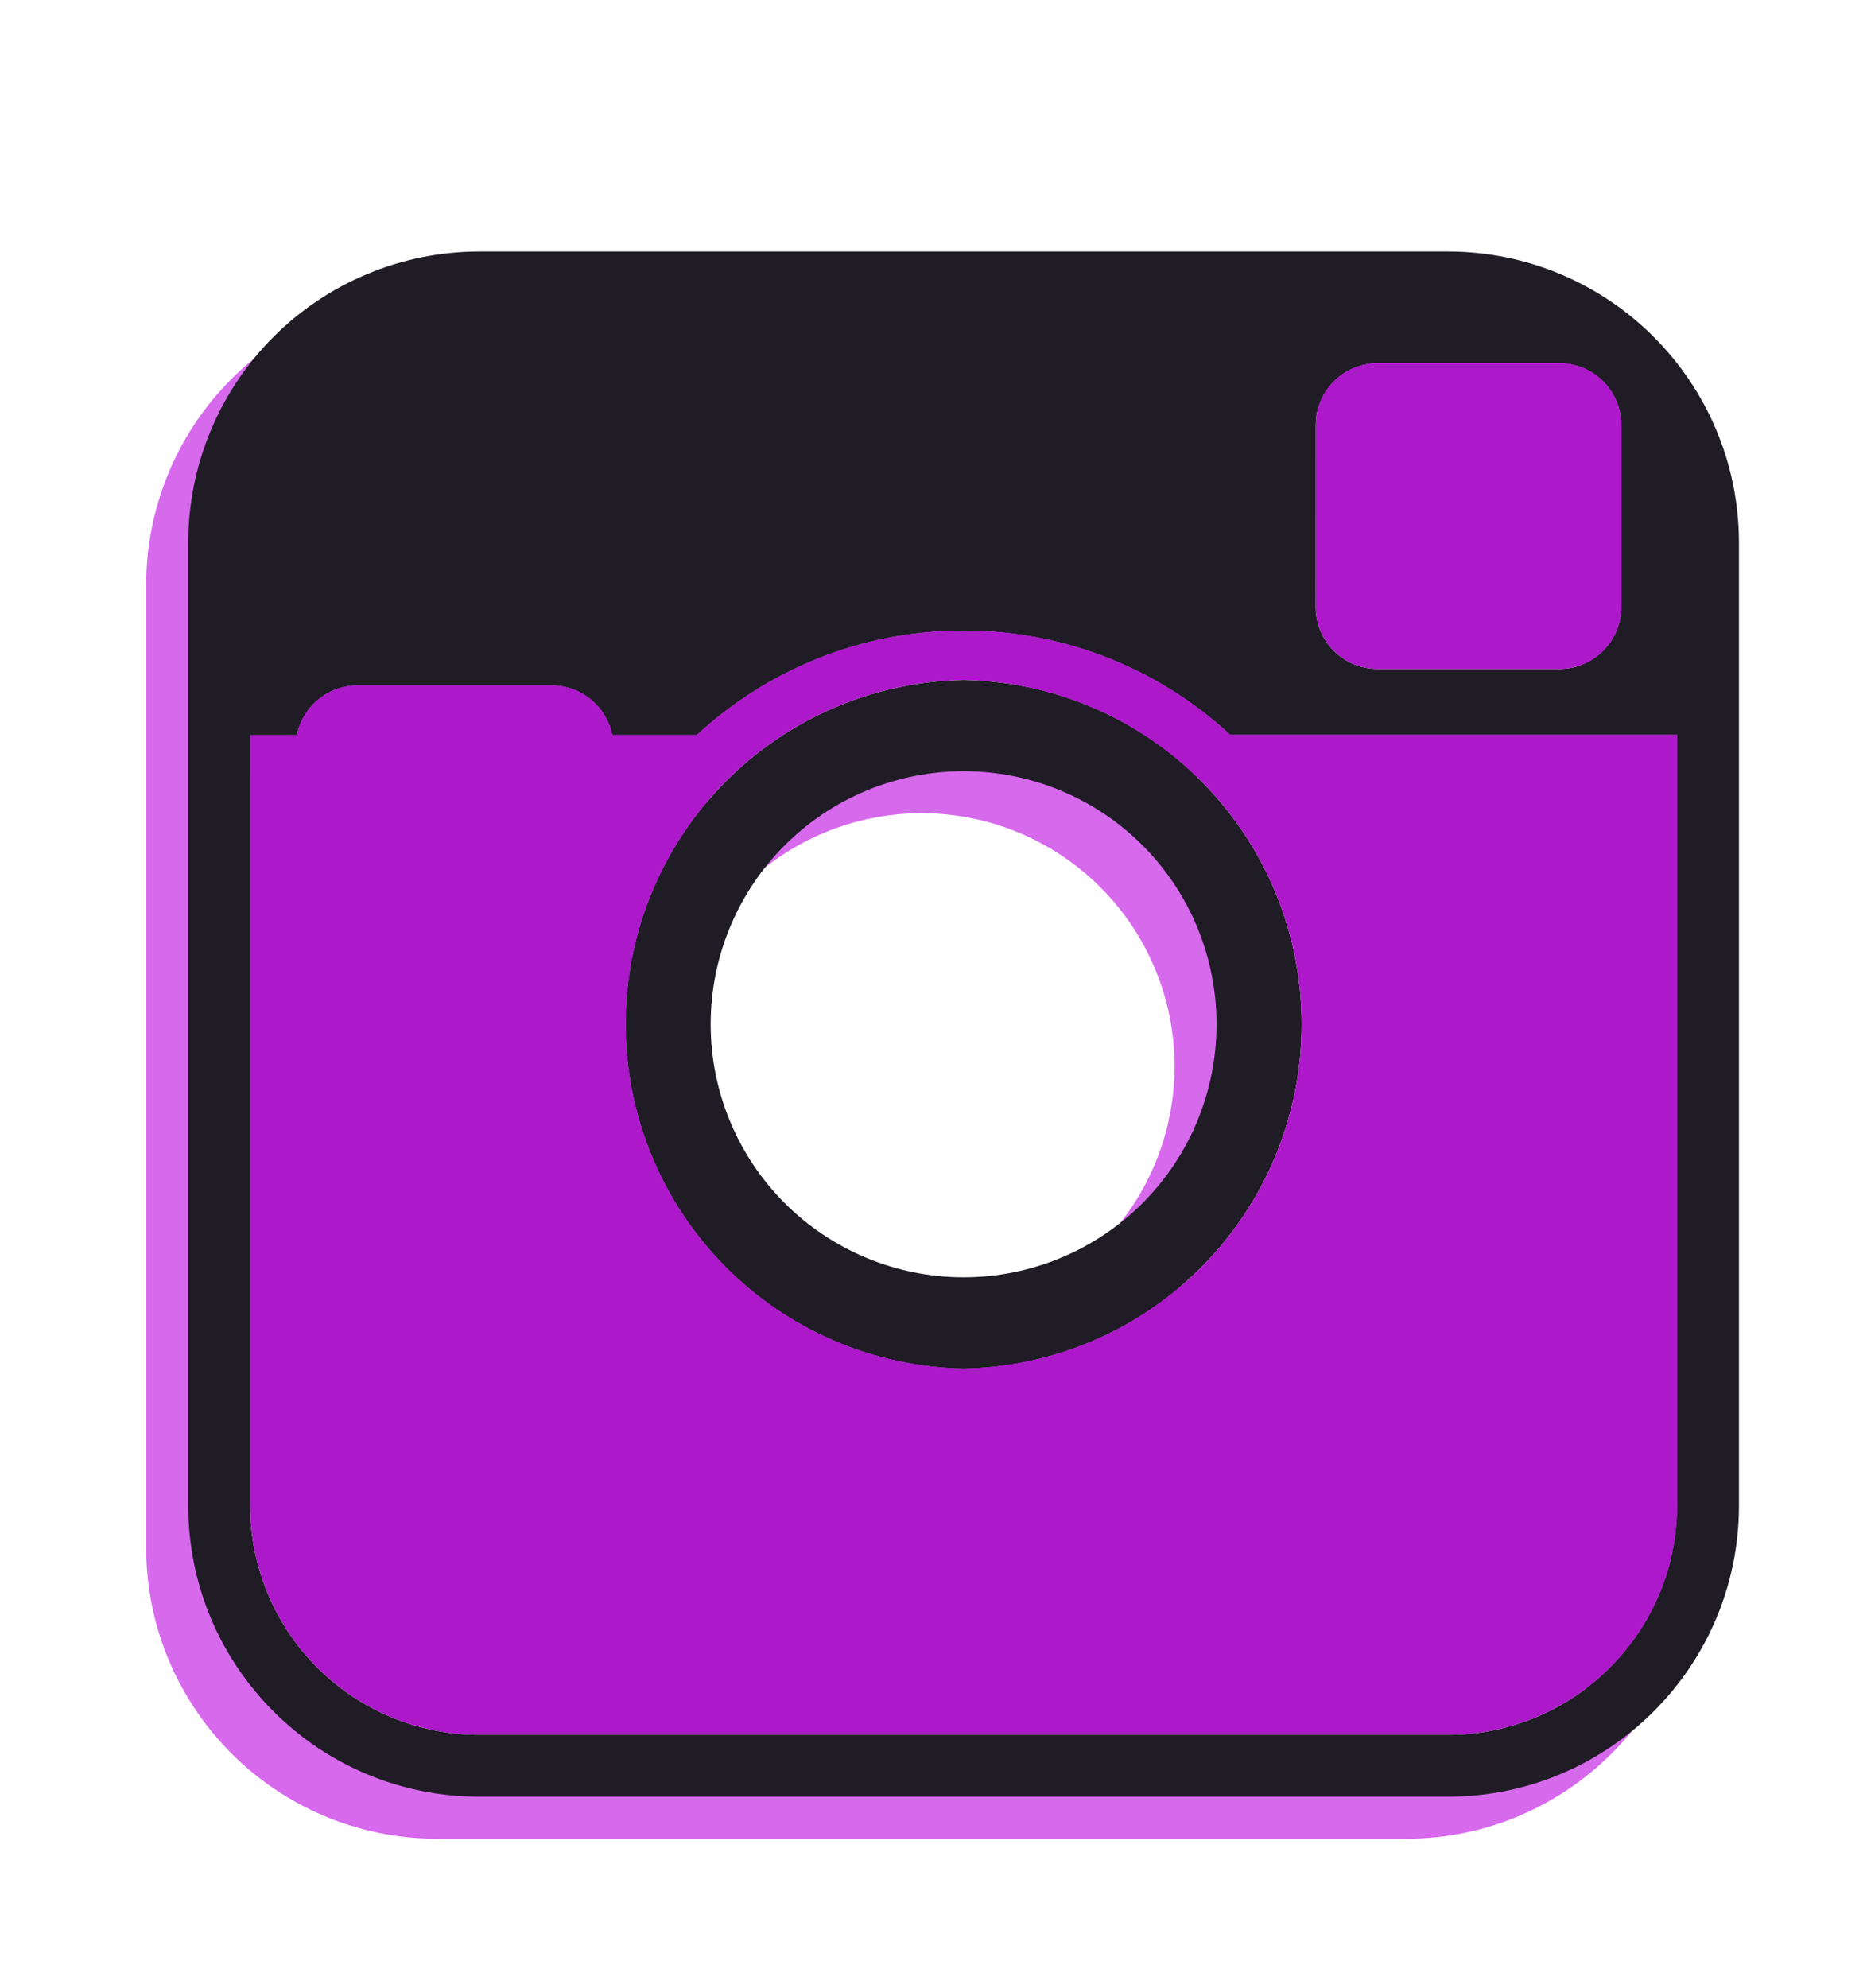 <svg width="62" height="66" viewBox="0 0 62 66" fill="none" xmlns="http://www.w3.org/2000/svg">
<g filter="url(#filter0_d_1152_15796)">
<path d="M30.605 19.965C27.609 20.02 24.755 21.248 22.655 23.385C20.556 25.523 19.38 28.399 19.38 31.395C19.38 34.391 20.556 37.268 22.655 39.405C24.755 41.543 27.609 42.771 30.605 42.825C33.6 42.771 36.455 41.543 38.554 39.405C40.654 37.268 41.83 34.391 41.83 31.395C41.83 28.399 40.654 25.523 38.554 23.385C36.455 21.248 33.6 20.02 30.605 19.965ZM30.605 39.795C28.377 39.795 26.24 38.91 24.665 37.335C23.09 35.76 22.205 33.623 22.205 31.395C22.205 29.168 23.09 27.031 24.665 25.456C26.24 23.88 28.377 22.995 30.605 22.995C32.833 22.995 34.969 23.88 36.544 25.456C38.12 27.031 39.005 29.168 39.005 31.395C39.005 33.623 38.12 35.76 36.544 37.335C34.969 38.91 32.833 39.795 30.605 39.795ZM46.685 5.745H14.523C13.253 5.746 11.996 5.996 10.823 6.482C9.65 6.968 8.584 7.681 7.686 8.579C6.789 9.477 6.076 10.543 5.591 11.716C5.105 12.889 4.855 14.147 4.855 15.417V47.37C4.855 52.714 9.187 57.038 14.523 57.038H46.685C52.029 57.038 56.352 52.707 56.352 47.372V15.42C56.352 10.077 52.027 5.745 46.685 5.745ZM42.297 11.509C42.297 10.375 43.216 9.452 44.354 9.452H50.392C51.524 9.452 52.447 10.371 52.447 11.509V17.547C52.447 18.679 51.528 19.602 50.388 19.602H44.35C43.22 19.602 42.295 18.683 42.295 17.545L42.297 11.509ZM54.297 47.372C54.297 51.569 50.885 54.985 46.685 54.985H14.523C12.505 54.983 10.569 54.18 9.142 52.753C7.715 51.326 6.912 49.391 6.91 47.372V21.795H8.461C8.652 20.858 9.481 20.149 10.477 20.149H16.923C17.917 20.149 18.749 20.856 18.937 21.794H21.745C24.074 19.643 27.183 18.327 30.605 18.327C34.027 18.327 37.13 19.639 39.461 21.79H54.295V47.37H54.299L54.297 47.372Z" fill="#D769ED"/>
<path d="M32 18.57C29.005 18.624 26.15 19.852 24.051 21.99C21.951 24.128 20.775 27.004 20.775 30C20.775 32.996 21.951 35.872 24.051 38.01C26.15 40.148 29.005 41.376 32 41.43C34.996 41.376 37.85 40.148 39.95 38.01C42.049 35.872 43.225 32.996 43.225 30C43.225 27.004 42.049 24.128 39.95 21.99C37.85 19.852 34.996 18.624 32 18.57ZM32 38.4C29.772 38.4 27.636 37.515 26.06 35.94C24.485 34.364 23.6 32.228 23.6 30C23.6 27.772 24.485 25.636 26.06 24.06C27.636 22.485 29.772 21.6 32 21.6C34.228 21.6 36.364 22.485 37.94 24.06C39.515 25.636 40.4 27.772 40.4 30C40.4 32.228 39.515 34.364 37.94 35.94C36.364 37.515 34.228 38.4 32 38.4ZM48.08 4.35H15.918C14.648 4.35 13.391 4.6 12.218 5.087C11.045 5.573 9.979 6.285 9.082 7.183C8.184 8.081 7.472 9.147 6.986 10.321C6.5 11.494 6.25 12.751 6.251 14.021V45.975C6.251 51.319 10.582 55.642 15.918 55.642H48.08C53.424 55.642 57.748 51.311 57.748 45.977V14.025C57.748 8.681 53.422 4.35 48.08 4.35ZM43.693 10.114C43.693 8.979 44.611 8.057 45.749 8.057H51.787C52.919 8.057 53.842 8.975 53.842 10.114V16.151C53.842 17.284 52.923 18.206 51.783 18.206H45.746C44.615 18.206 43.691 17.287 43.691 16.149L43.693 10.114ZM55.693 45.977C55.693 50.173 52.28 53.589 48.08 53.589H15.918C13.9 53.587 11.965 52.785 10.538 51.357C9.11 49.93 8.308 47.995 8.306 45.977V20.4H9.856C10.048 19.462 10.876 18.754 11.872 18.754H18.318C19.312 18.754 20.145 19.46 20.332 20.398H23.141C25.47 18.247 28.578 16.931 32 16.931C35.422 16.931 38.525 18.244 40.856 20.394H55.691V45.975H55.694L55.693 45.977Z" fill="#201C26"/>
<path d="M43.693 10.114C43.693 8.979 44.611 8.057 45.749 8.057H51.787C52.919 8.057 53.842 8.975 53.842 10.114V16.151C53.842 17.284 52.923 18.206 51.783 18.206H45.746C44.615 18.206 43.691 17.287 43.691 16.149L43.693 10.114Z" fill="#AC18CA"/>
<path fill-rule="evenodd" clip-rule="evenodd" d="M55.693 45.977C55.693 50.173 52.28 53.589 48.08 53.589H15.918C13.9 53.587 11.965 52.785 10.538 51.357C9.11 49.93 8.308 47.995 8.306 45.977V20.4H9.856C10.048 19.462 10.876 18.754 11.872 18.754H18.318C19.312 18.754 20.145 19.46 20.332 20.398H23.141C25.47 18.247 28.578 16.931 32 16.931C35.422 16.931 38.525 18.244 40.856 20.394H55.691V45.975H55.694L55.693 45.977ZM24.051 21.99C26.15 19.852 29.005 18.624 32 18.57C34.996 18.624 37.85 19.852 39.95 21.99C42.049 24.128 43.225 27.004 43.225 30C43.225 32.996 42.049 35.872 39.95 38.01C37.85 40.148 34.996 41.376 32 41.43C29.005 41.376 26.15 40.148 24.051 38.01C21.951 35.872 20.775 32.996 20.775 30C20.775 27.004 21.951 24.128 24.051 21.99Z" fill="#AC18CA"/>
</g>
<defs>
<filter id="filter0_d_1152_15796" x="-2" y="-0" width="68" height="68" filterUnits="userSpaceOnUse" color-interpolation-filters="sRGB">
<feFlood flood-opacity="0" result="BackgroundImageFix"/>
<feColorMatrix in="SourceAlpha" type="matrix" values="0 0 0 0 0 0 0 0 0 0 0 0 0 0 0 0 0 0 127 0" result="hardAlpha"/>
<feOffset dy="4"/>
<feGaussianBlur stdDeviation="2"/>
<feComposite in2="hardAlpha" operator="out"/>
<feColorMatrix type="matrix" values="0 0 0 0 0 0 0 0 0 0 0 0 0 0 0 0 0 0 0.25 0"/>
<feBlend mode="normal" in2="BackgroundImageFix" result="effect1_dropShadow_1152_15796"/>
<feBlend mode="normal" in="SourceGraphic" in2="effect1_dropShadow_1152_15796" result="shape"/>
</filter>
</defs>
</svg>
